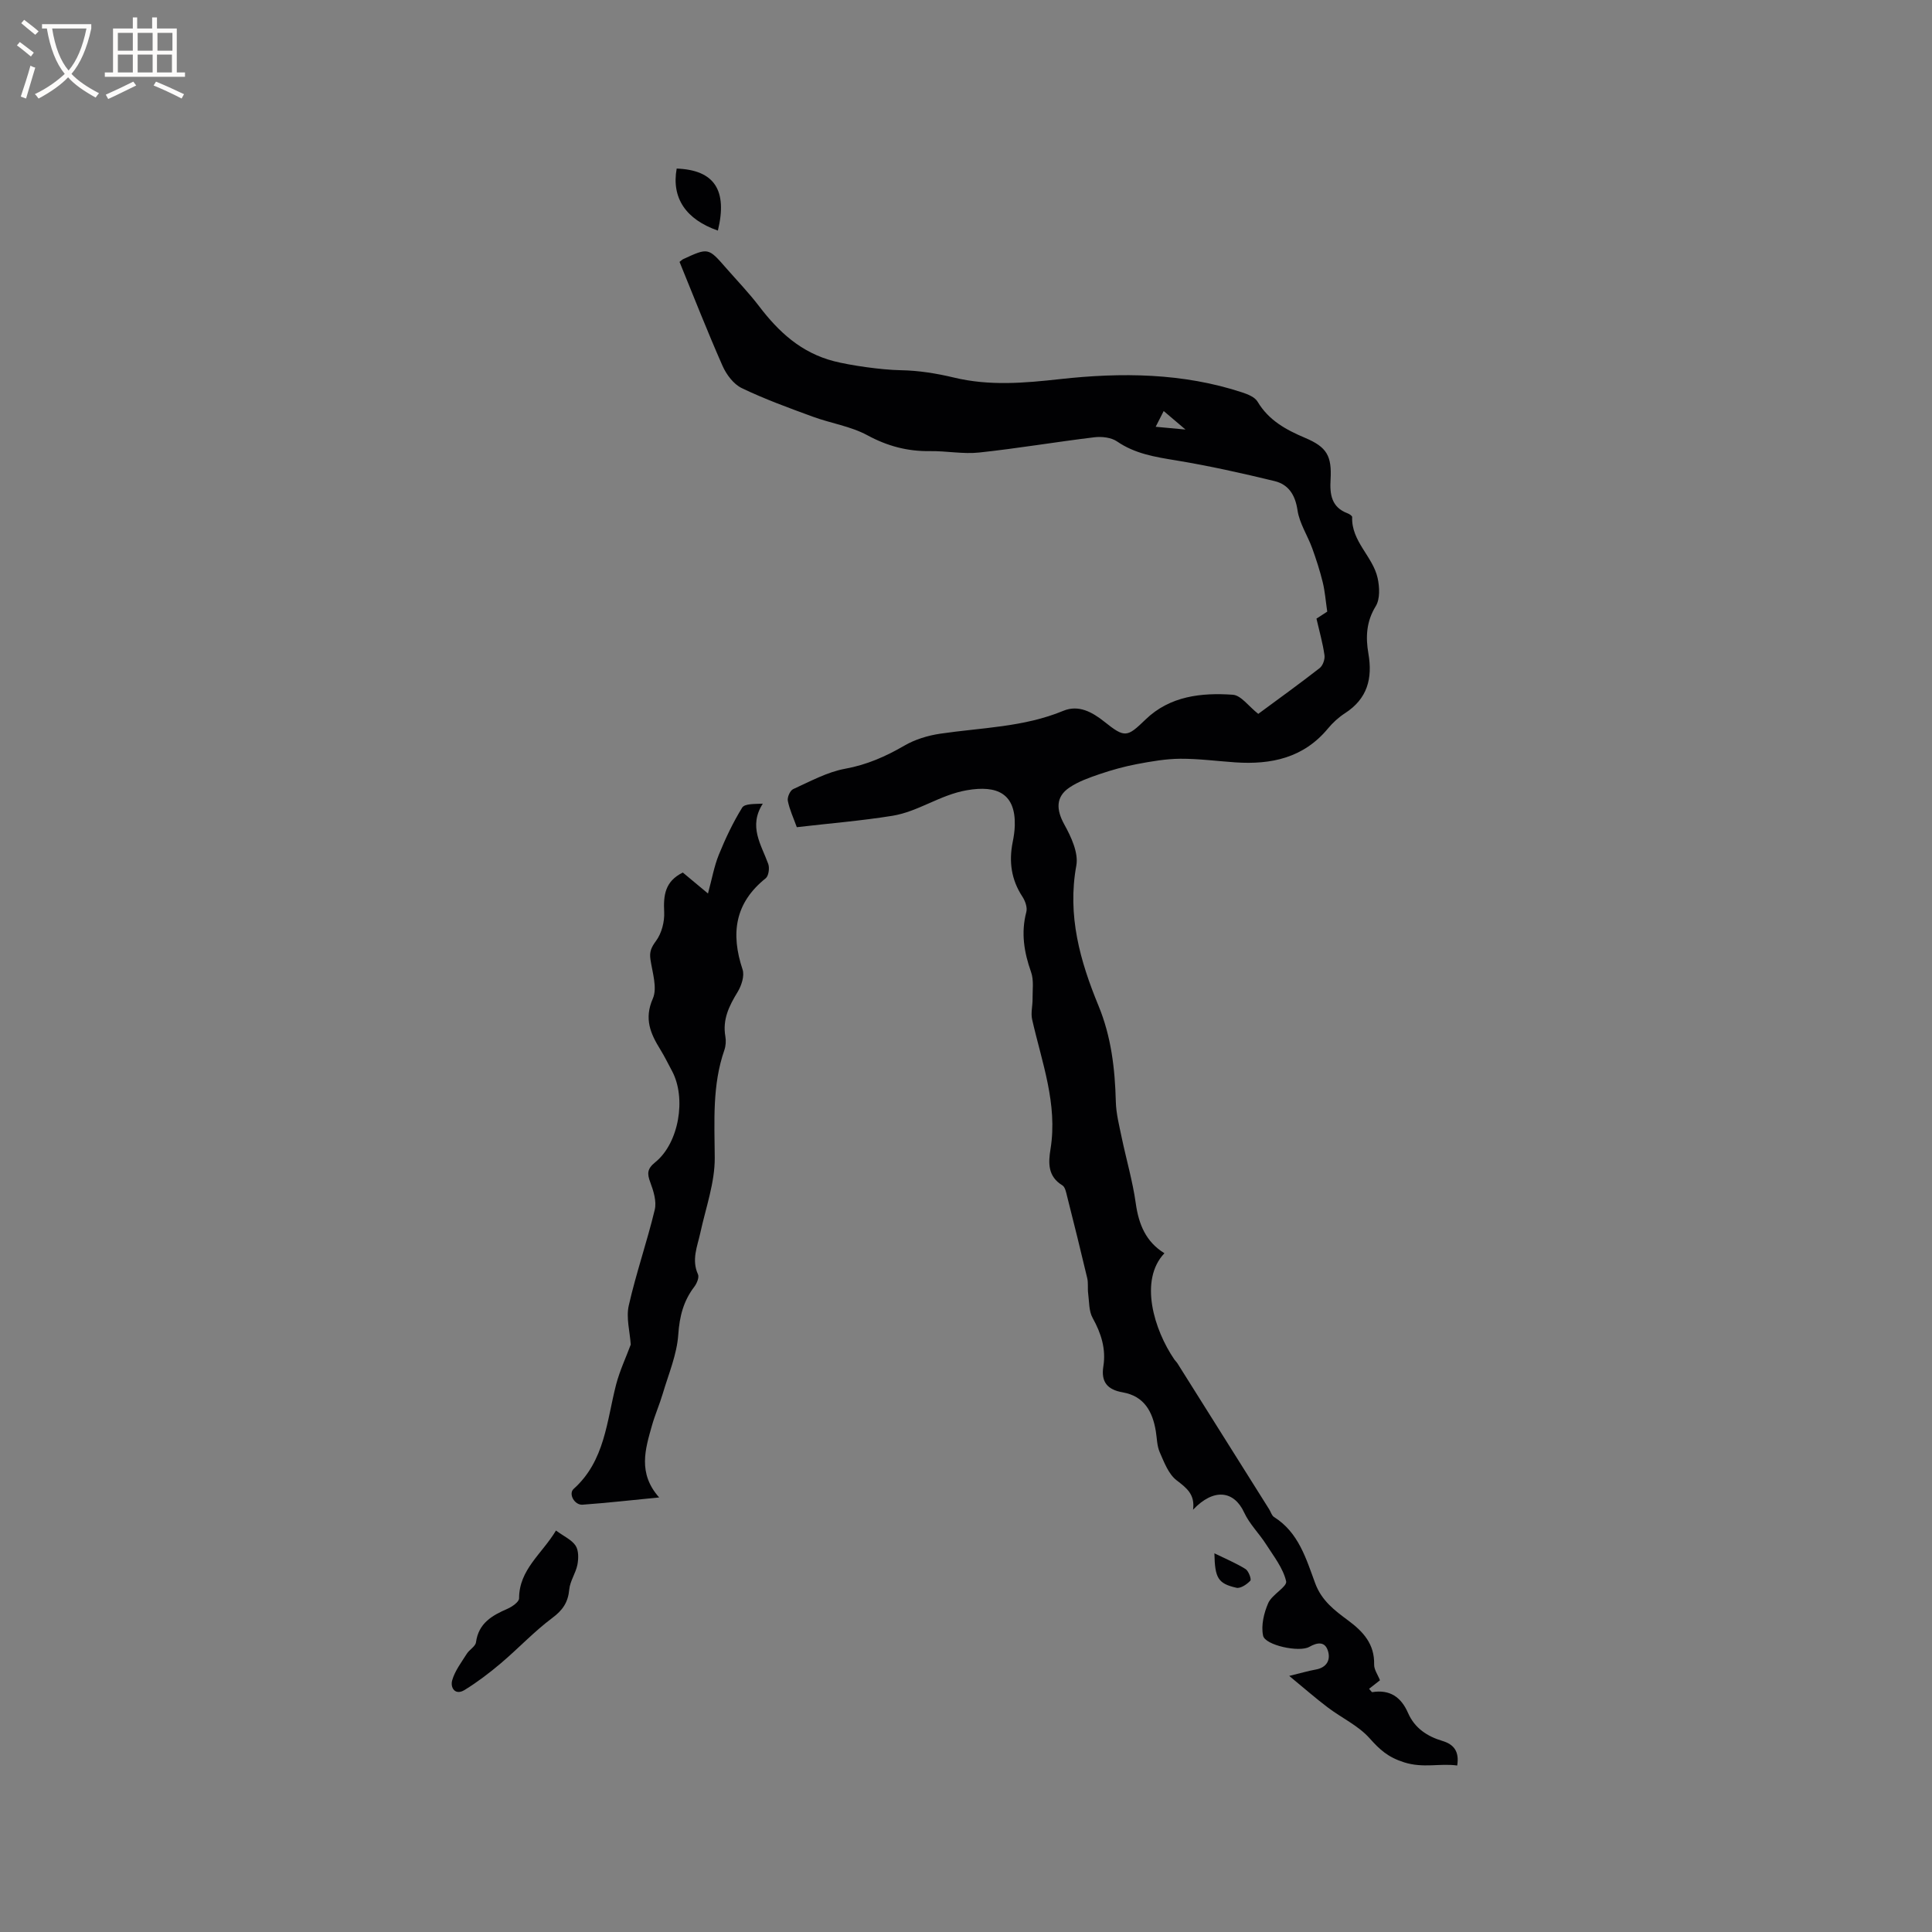 <svg enable-background="new 0 0 400 400" viewBox="0 0 400 400" xmlns="http://www.w3.org/2000/svg"><rect x="0" y="0" width="400" height="400" fill="#808080" stroke="none"/><g fill="#010103"><path d="m260.51 147.8c4.24-3.13 8.53-6.22 12.7-9.47.66-.51 1.13-1.82 1.01-2.67-.35-2.49-1.05-4.92-1.66-7.58.81-.53 1.76-1.15 2.23-1.45-.33-2.24-.47-4.19-.93-6.07-.59-2.4-1.35-4.76-2.19-7.08-.96-2.63-2.63-5.13-3.03-7.82-.47-3.18-1.85-5.34-4.73-6.05-6.75-1.64-13.56-3.16-20.42-4.29-4.32-.71-8.48-1.36-12.21-3.92-1.21-.83-3.15-1.05-4.68-.87-7.97.96-15.89 2.31-23.87 3.16-3.33.36-6.77-.34-10.15-.29-4.67.07-8.84-1.03-13.01-3.29-3.46-1.87-7.57-2.47-11.32-3.85-4.95-1.82-9.93-3.62-14.68-5.91-1.69-.81-3.18-2.8-3.97-4.59-3.15-7.13-5.99-14.4-8.91-21.54.43-.33.58-.49.76-.57 5.18-2.39 5.19-2.39 8.86 1.82 2.3 2.63 4.74 5.16 6.86 7.94 4.06 5.33 8.71 9.62 15.48 11.37 3.3.85 9.75 1.8 13.87 1.87 3.67.06 7.4.66 10.98 1.52 7.35 1.77 14.56 1.14 21.98.32 12.67-1.4 25.41-1.3 37.75 2.77 1.15.38 2.57.96 3.13 1.89 2.31 3.89 5.91 5.84 9.88 7.52 4.46 1.89 5.52 3.71 5.24 8.62-.18 3.08.18 5.74 3.53 6.99.37.14.95.52.94.77-.19 5.05 4.28 8.14 5.27 12.62.41 1.86.53 4.35-.39 5.84-1.97 3.19-2.1 6.44-1.52 9.79.9 5.18-.21 9.37-4.84 12.36-1.32.85-2.54 1.97-3.54 3.18-5.04 6.08-11.74 7.5-19.16 7-3.8-.26-7.61-.77-11.41-.75-3 .02-6.01.55-8.98 1.11-2.58.49-5.14 1.2-7.62 2.04-2.18.74-4.44 1.53-6.33 2.8-2.92 1.95-2.74 4.65-1.07 7.67 1.42 2.56 2.96 5.88 2.48 8.5-1.89 10.33.77 19.74 4.59 29.01 2.64 6.4 3.41 13.03 3.59 19.86.06 2.49.71 4.98 1.22 7.45.95 4.55 2.27 9.03 2.91 13.62.61 4.35 2.09 7.95 5.93 10.32-5.3 5.58-2.14 15.89 2.08 22.03.18.26.43.47.6.74 6.34 10.08 12.68 20.17 19.02 30.26.33.53.52 1.28.99 1.58 5.09 3.19 6.65 8.64 8.53 13.73 1.33 3.6 4.04 5.63 6.81 7.68 3.13 2.32 5.49 4.88 5.39 9.12-.03 1.06.77 2.14 1.21 3.27-.65.51-1.44 1.12-2.26 1.77.4.43.55.7.66.69 3.66-.59 5.98 1.03 7.41 4.31 1.37 3.14 3.96 4.85 7.14 5.8 2.37.71 3.5 2.2 3.04 5.08-3.63-.5-6.99.6-10.97-.65-3.38-1.07-5.04-2.61-7.17-4.99-2.33-2.62-5.79-4.21-8.66-6.38-2.49-1.88-4.83-3.94-7.98-6.53 2.54-.62 4-1.05 5.5-1.32 2.33-.42 3.12-2.07 2.49-3.94-.62-1.88-2.14-1.72-3.84-.75-2.08 1.18-9.14-.34-9.56-2.32-.45-2.11.17-4.71 1.07-6.76.78-1.77 3.96-3.38 3.7-4.51-.63-2.72-2.57-5.17-4.14-7.63-1.43-2.25-3.44-4.2-4.54-6.58-2.11-4.59-6.33-5.11-10.59-.6.43-3.19-1.35-4.51-3.42-6.1-1.67-1.29-2.57-3.73-3.48-5.8-.58-1.32-.57-2.89-.81-4.36-.67-4.06-2.41-7.26-6.86-8.04-3.12-.55-4.53-2.09-4-5.4.57-3.57-.45-6.82-2.22-10-.8-1.43-.7-3.37-.93-5.09-.14-1.04.05-2.14-.19-3.15-1.34-5.67-2.74-11.31-4.17-16.96-.2-.8-.4-1.9-.97-2.25-3.05-1.86-2.93-4.64-2.46-7.54 1.51-9.34-1.81-17.98-3.81-26.82-.3-1.34.11-2.82.09-4.24-.02-1.87.29-3.88-.31-5.57-1.46-4.11-2.11-8.14-.98-12.44.25-.94-.24-2.3-.82-3.18-2.3-3.5-2.81-7.23-2.01-11.25.23-1.14.41-2.3.44-3.46.18-6.55-3.56-8.42-9.93-7.31-5.58.97-10.04 4.42-15.4 5.29-6.47 1.04-13.02 1.57-19.8 2.36-.69-1.92-1.5-3.64-1.86-5.45-.15-.74.47-2.14 1.1-2.43 3.52-1.59 7.04-3.54 10.77-4.22 4.5-.82 8.39-2.54 12.27-4.79 2.2-1.28 4.83-2.08 7.37-2.46 8.57-1.27 17.32-1.34 25.52-4.74 3.18-1.32 6.01.27 8.49 2.24 4.28 3.42 4.72 3.25 8.55-.45 5.03-4.86 11.55-5.58 18.07-5.12 1.7.12 3.27 2.4 5.26 3.96zm-15.07-58.87c-1.58-1.34-2.97-2.52-4.51-3.83-.56 1.09-1.05 2.06-1.66 3.26 2.17.2 4 .37 6.17.57z"/><path d="m130.59 278.38c-.18-2.7-.99-5.55-.41-8.09 1.51-6.67 3.78-13.17 5.38-19.83.41-1.72-.25-3.86-.91-5.63-.69-1.83-.69-2.83 1.01-4.2 4.91-3.96 6.48-13.28 3.48-18.88-.8-1.49-1.54-3.02-2.43-4.46-2.04-3.3-3.39-6.35-1.55-10.54.97-2.21-.09-5.39-.49-8.09-.24-1.6.16-2.51 1.15-3.85 1.17-1.58 1.79-3.99 1.69-5.99-.17-3.45.15-6.34 3.86-8.17 1.44 1.2 2.95 2.46 5.21 4.34.82-3 1.27-5.63 2.25-8.04 1.36-3.35 2.93-6.67 4.83-9.74.52-.84 2.54-.74 4.27-.82-3.03 4.72-.31 8.5 1.13 12.49.3.84.08 2.47-.53 2.96-6.42 5.13-7.26 11.46-4.79 18.88.44 1.32-.23 3.36-1.03 4.67-1.76 2.87-3.15 5.69-2.53 9.19.16.91.09 1.96-.21 2.83-2.53 7.28-2.04 14.74-1.99 22.29.03 5.16-1.85 10.33-2.97 15.48-.62 2.86-1.88 5.62-.5 8.66.28.62-.23 1.86-.74 2.54-2.26 2.95-3.08 6.13-3.34 9.92-.28 4.13-2.01 8.17-3.21 12.23-.66 2.23-1.61 4.38-2.24 6.61-1.39 4.91-2.96 9.88 1.49 14.89-5.69.56-10.77 1.13-15.86 1.5-1.66.12-2.98-2.25-1.84-3.27 6.49-5.82 6.83-14.03 8.8-21.65.77-2.91 2.08-5.68 3.02-8.23z"/><path d="m115.11 316.88c1.64 1.21 3.25 1.91 4.06 3.13.65.98.62 2.66.38 3.93-.34 1.76-1.53 3.39-1.69 5.14-.25 2.67-1.35 4.29-3.53 5.91-3.76 2.81-7.01 6.3-10.61 9.35-2.37 2.01-4.87 3.91-7.51 5.54-1.98 1.23-3.02-.47-2.59-1.99.56-1.97 1.91-3.72 3.03-5.5.54-.86 1.79-1.52 1.9-2.38.54-3.98 3.35-5.55 6.56-6.95.95-.42 2.36-1.41 2.36-2.14 0-5.96 4.73-9.19 7.64-14.04z"/><path d="m140.1 34.9c7.83.29 10.55 4.5 8.53 12.84-6.6-2.3-9.64-6.73-8.53-12.84z"/><path d="m251.43 321.6c2.35 1.15 4.5 2.04 6.44 3.25.64.4 1.26 2.12 1 2.41-.71.77-2.04 1.66-2.88 1.47-3.82-.87-4.46-2-4.56-7.13z"/></g><path d="m6.4 11.7c-1-.8-1.9-1.6-2.9-2.3l.6-.7c.9.7 1.9 1.4 2.9 2.2zm-2.1 8.3c.7-2.1 1.4-4.2 2-6.4.2.1.6.3 1 .4-.7 2.3-1.3 4.4-1.9 6.4zm3-12.8c-1.1-.9-2.1-1.7-2.9-2.4l.6-.7c1 .8 2 1.5 3 2.4zm1.4-1.3v-.9h10.2v.9c-.9 4.2-2.3 7.3-4.1 9.4 1.3 1.4 3.2 2.7 5.7 4-.2.2-.4.5-.7.9-2.5-1.4-4.4-2.7-5.7-4.2-1.4 1.5-3.5 3-6.1 4.4 0 0 0 0-.1-.1-.3-.4-.5-.7-.7-.8 2.7-1.3 4.7-2.8 6.2-4.2-1.8-2.2-3-5.3-3.7-9.4zm9.2 0h-7.1c.6 3.8 1.7 6.7 3.4 8.7 1.7-2 2.9-4.8 3.7-8.7z" fill="#fcfbfa"/><path d="m31.6 3.6h.9v2.3h4.1v9.1h1.7v.9h-16.6v-.9h1.7v-9.1h4.1v-2.3h.9v2.3h3.1v-2.3zm-4 13.3.6.8c-1.9.9-3.8 1.9-5.8 2.8-.2-.3-.3-.6-.5-.9 2-.9 3.9-1.8 5.7-2.7zm-3.2-10.1v3.7h3.1v-3.7zm0 4.5v3.7h3.1v-3.7zm4.1-4.5v3.7h3.1v-3.7zm0 4.5v3.7h3.1v-3.7zm9.1 9.1c-2.1-1.1-4.1-2-5.8-2.7l.5-.8c2.2.9 4.1 1.8 5.8 2.6zm-1.9-13.6h-3.1v3.7h3.1zm-3.2 4.5v3.7h3.1v-3.7z" fill="#fcfbfa"/></svg>